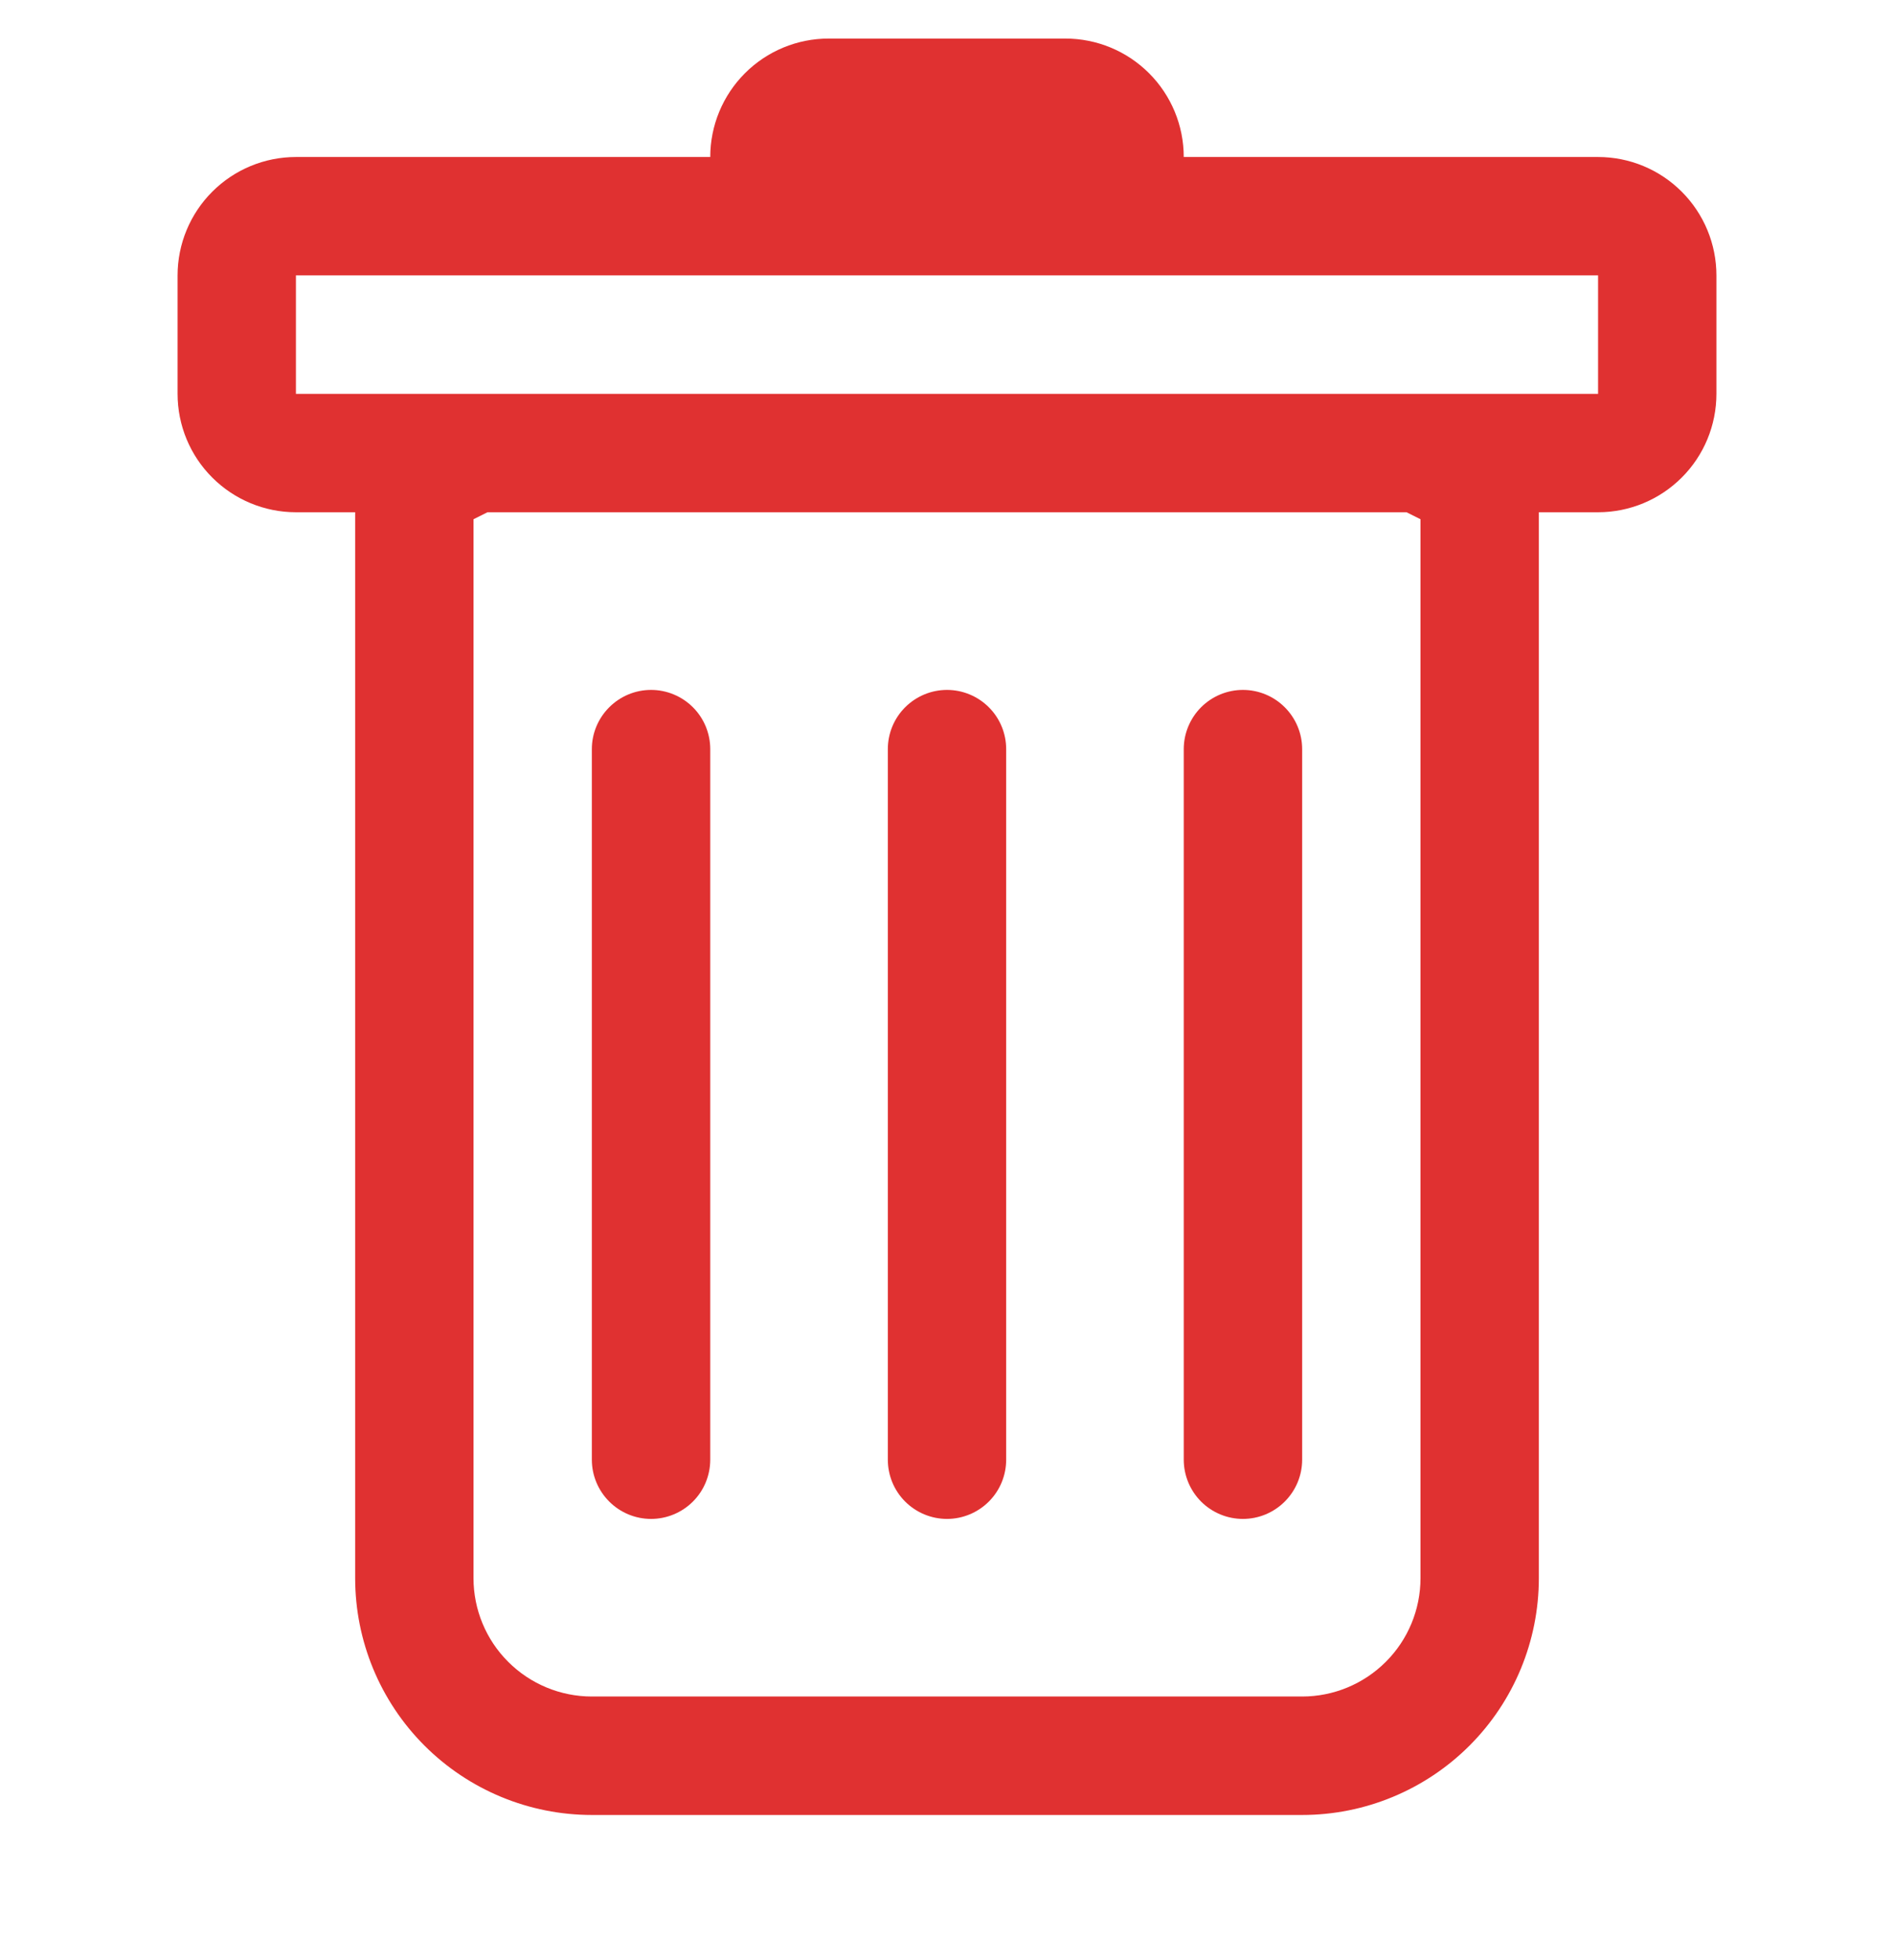 <svg width="29" height="30" viewBox="0 0 29 30" fill="none" xmlns="http://www.w3.org/2000/svg">
<g clip-path="url(#clip0_2077_25543)">
<path d="M9.969 10.559C10.209 10.559 10.44 10.655 10.61 10.825C10.78 10.995 10.875 11.225 10.875 11.465V22.34C10.875 22.581 10.78 22.811 10.61 22.981C10.44 23.151 10.209 23.247 9.969 23.247C9.728 23.247 9.498 23.151 9.328 22.981C9.158 22.811 9.062 22.581 9.062 22.34V11.465C9.062 11.225 9.158 10.995 9.328 10.825C9.498 10.655 9.728 10.559 9.969 10.559ZM14.5 10.559C14.74 10.559 14.971 10.655 15.141 10.825C15.311 10.995 15.406 11.225 15.406 11.465V22.34C15.406 22.581 15.311 22.811 15.141 22.981C14.971 23.151 14.74 23.247 14.5 23.247C14.26 23.247 14.029 23.151 13.859 22.981C13.689 22.811 13.594 22.581 13.594 22.34V11.465C13.594 11.225 13.689 10.995 13.859 10.825C14.029 10.655 14.26 10.559 14.5 10.559ZM19.938 11.465C19.938 11.225 19.842 10.995 19.672 10.825C19.502 10.655 19.272 10.559 19.031 10.559C18.791 10.559 18.56 10.655 18.39 10.825C18.221 10.995 18.125 11.225 18.125 11.465V22.34C18.125 22.581 18.221 22.811 18.39 22.981C18.56 23.151 18.791 23.247 19.031 23.247C19.272 23.247 19.502 23.151 19.672 22.981C19.842 22.811 19.938 22.581 19.938 22.34V11.465Z" fill="#E03131"/>
<path fill-rule="evenodd" clip-rule="evenodd" d="M26.281 6.028C26.281 6.509 26.09 6.97 25.75 7.309C25.41 7.649 24.95 7.84 24.469 7.84H23.562V24.153C23.562 25.114 23.181 26.036 22.501 26.716C21.821 27.396 20.899 27.778 19.938 27.778H9.062C8.101 27.778 7.179 27.396 6.499 26.716C5.819 26.036 5.438 25.114 5.438 24.153V7.84H4.531C4.051 7.84 3.59 7.649 3.25 7.309C2.91 6.97 2.719 6.509 2.719 6.028V4.215C2.719 3.735 2.91 3.274 3.25 2.934C3.59 2.594 4.051 2.403 4.531 2.403H10.875C10.875 1.922 11.066 1.461 11.406 1.121C11.746 0.781 12.207 0.59 12.688 0.59L16.312 0.59C16.793 0.59 17.254 0.781 17.594 1.121C17.934 1.461 18.125 1.922 18.125 2.403H24.469C24.95 2.403 25.41 2.594 25.75 2.934C26.09 3.274 26.281 3.735 26.281 4.215V6.028ZM7.464 7.84L7.25 7.947V24.153C7.25 24.634 7.441 25.095 7.781 25.434C8.121 25.774 8.582 25.965 9.062 25.965H19.938C20.418 25.965 20.879 25.774 21.219 25.434C21.559 25.095 21.75 24.634 21.75 24.153V7.947L21.536 7.84H7.464ZM4.531 6.028V4.215H24.469V6.028H4.531Z" fill="#E03131"/>
</g>
<defs>
<clipPath id="clip0_2077_25543">
<rect width="29" height="29" fill="white" transform="translate(0 0.59)"/>
</clipPath>
</defs>
</svg>
